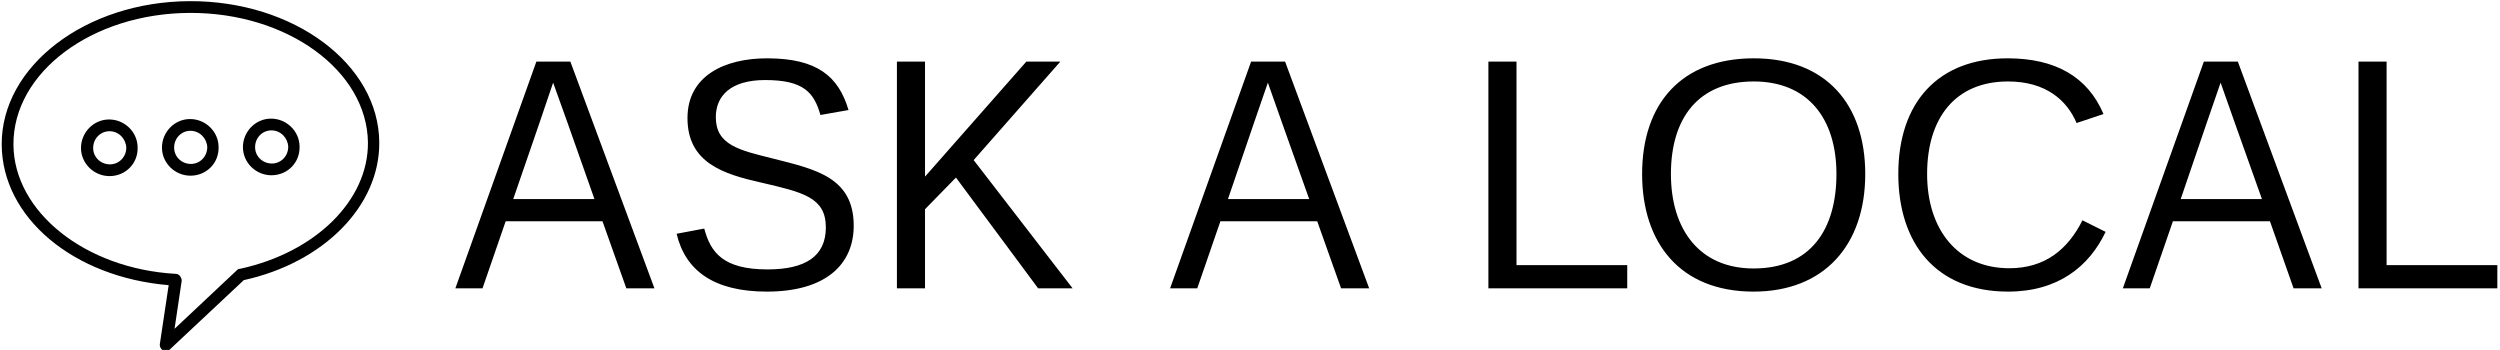 <svg data-v-423bf9ae="" xmlns="http://www.w3.org/2000/svg" viewBox="0 0 643 90" class="iconLeft"><!----><!----><!----><g data-v-423bf9ae="" id="68ad00ba-de5f-43ee-95a9-62e29c1f6c69" fill="black" transform="matrix(6.073,0,0,6.073,114.572,10.385)"><path d="M2.55 7.66L6.65 7.66L7.66 10.50L8.85 10.50L5.29 0.90L3.85 0.90L0.42 10.50L1.57 10.50ZM5.17 3.49L6.31 6.72L2.87 6.72L3.98 3.50L4.56 1.79ZM17.29 7.85C17.29 5.80 15.67 5.46 13.89 5.01C12.45 4.65 11.45 4.44 11.45 3.25C11.45 2.35 12.08 1.68 13.54 1.68C15.16 1.68 15.61 2.20 15.88 3.16L17.07 2.95C16.65 1.53 15.75 0.76 13.62 0.76C11.82 0.76 10.25 1.50 10.25 3.29C10.25 5.18 11.76 5.66 13.36 6.02C15.12 6.43 16.11 6.64 16.11 7.92C16.11 9.14 15.25 9.70 13.64 9.70C11.77 9.70 11.23 8.99 10.96 7.97L9.79 8.19C10.16 9.76 11.38 10.64 13.61 10.64C16.14 10.64 17.29 9.46 17.29 7.85ZM25.10 10.50L26.56 10.50L22.37 5.07L26.04 0.90L24.60 0.90L20.31 5.77L20.31 0.90L19.12 0.90L19.12 10.50L20.31 10.50L20.31 7.15L21.62 5.81ZM32.82 7.66L36.92 7.66L37.93 10.50L39.12 10.50L35.56 0.90L34.12 0.90L30.69 10.50L31.84 10.50ZM35.43 3.49L36.58 6.72L33.14 6.72L34.24 3.50L34.83 1.79ZM44.17 10.50L50.05 10.50L50.05 9.52L45.36 9.52L45.36 0.90L44.17 0.90ZM58.91 5.66C58.91 7.99 57.83 9.66 55.40 9.66C53.12 9.66 51.90 8.02 51.90 5.66C51.90 3.28 53.07 1.74 55.41 1.74C57.68 1.74 58.91 3.29 58.91 5.66ZM60.13 5.66C60.13 2.70 58.46 0.76 55.41 0.76C52.36 0.76 50.68 2.66 50.68 5.66C50.68 8.57 52.28 10.64 55.40 10.64C58.39 10.64 60.13 8.67 60.13 5.66ZM66.18 10.64C68.29 10.64 69.61 9.58 70.31 8.11L69.33 7.62C68.71 8.85 67.75 9.65 66.23 9.65C64.05 9.65 62.75 8.02 62.75 5.66C62.75 3.28 63.95 1.74 66.18 1.74C67.79 1.74 68.68 2.55 69.08 3.50L70.22 3.12C69.55 1.54 68.18 0.76 66.16 0.76C63.21 0.76 61.53 2.63 61.53 5.66C61.53 8.57 63.10 10.64 66.18 10.64ZM73.16 7.66L77.27 7.66L78.27 10.50L79.46 10.50L75.91 0.90L74.47 0.90L71.04 10.50L72.18 10.50ZM75.78 3.49L76.93 6.72L73.49 6.72L74.59 3.50L75.18 1.79ZM81.02 10.50L86.90 10.50L86.90 9.52L82.21 9.52L82.21 0.90L81.02 0.90Z"></path></g><!----><g data-v-423bf9ae="" id="b231684b-00af-4a0d-95ac-6a2662b2182a" transform="matrix(1.079,0,0,1.079,-4.957,-8.657)" stroke="none" fill="black"><path d="M44.1 91.7c-.2 0-.5-.1-.7-.2-.5-.3-.8-.9-.7-1.5l2.1-14C22.1 74.1 5.1 59.9 5 42.5 4.9 23.8 25 8.4 49.8 8.3S94.9 23.3 95 42c.1 15.1-13.2 28.6-32.3 32.8L45.1 91.3c-.3.3-.6.4-1 .4zm5.7-80.6c-23.3.1-42.1 14.2-42 31.4.1 16 17.1 29.6 38.7 30.8.4 0 .7.2 1 .5.2.3.4.7.4 1v.2l-1.7 11.4 14.9-14c.2-.2.4-.3.7-.3 18-3.9 30.6-16.3 30.5-30.1-.2-17.1-19.2-31-42.5-30.9z"></path><path d="M69.3 49.8c-3.7 0-6.8-3-6.8-6.7s3-6.8 6.7-6.8 6.8 3 6.8 6.7c.1 3.8-2.9 6.8-6.7 6.8zm0-10.7c-2.2 0-3.9 1.8-3.9 4s1.8 3.9 4 3.9 3.9-1.8 3.9-4c-.1-2.1-1.8-3.9-4-3.9zM50 49.9c-3.7 0-6.8-3-6.8-6.7s3-6.8 6.7-6.8 6.8 3 6.8 6.7c.1 3.8-2.9 6.8-6.7 6.8zm0-10.7c-2.2 0-3.9 1.8-3.9 4s1.8 3.9 4 3.9 3.9-1.8 3.9-4c-.1-2.1-1.8-3.9-4-3.9zM30.7 50c-3.7 0-6.8-3-6.8-6.7s3-6.8 6.7-6.8 6.8 3 6.8 6.7c.1 3.8-2.9 6.8-6.7 6.8zm0-10.7c-2.2 0-3.9 1.8-3.9 4s1.8 3.9 4 3.9 3.9-1.8 3.9-4c-.1-2.1-1.8-3.9-4-3.9z"></path></g><!----></svg>